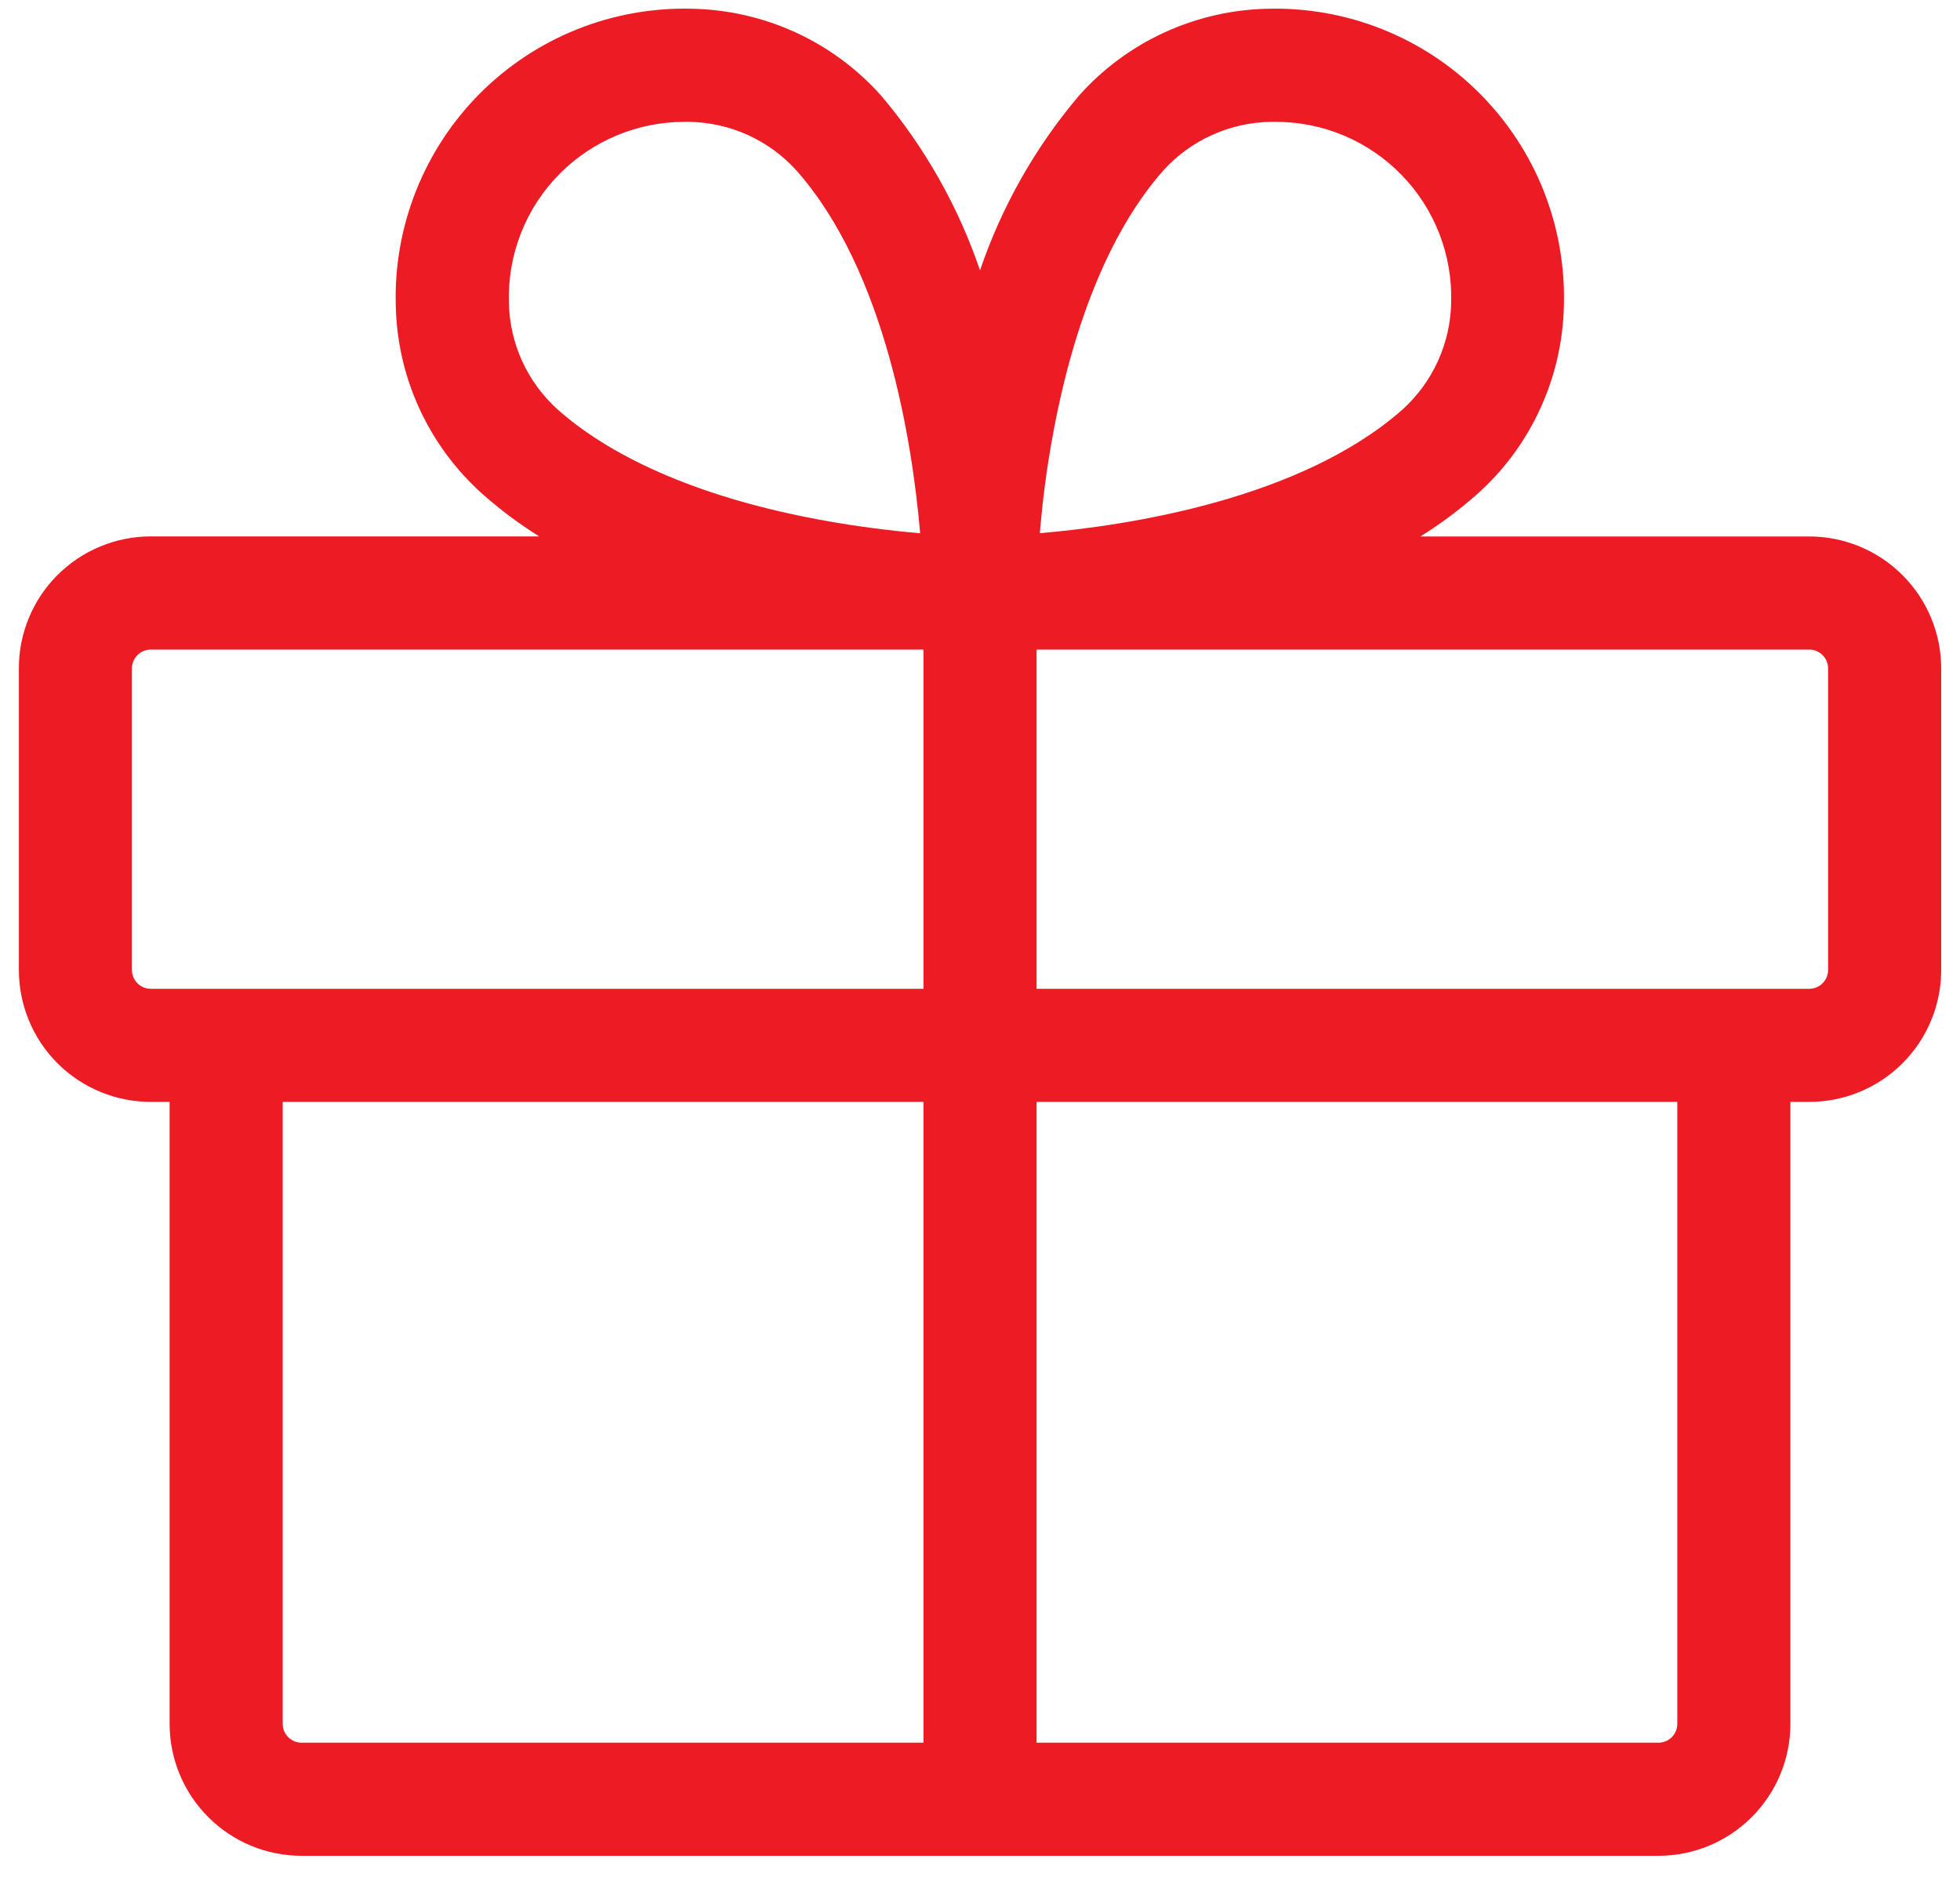 <svg width="30" height="29" viewBox="0 0 30 29" fill="none" xmlns="http://www.w3.org/2000/svg">
<path d="M27.692 8.211H21.741C22.047 8.02 22.336 7.804 22.607 7.565C23.015 7.202 23.344 6.758 23.572 6.261C23.801 5.765 23.925 5.227 23.937 4.681C23.954 4.079 23.849 3.481 23.628 2.922C23.406 2.363 23.072 1.855 22.648 1.43C22.223 1.004 21.716 0.67 21.157 0.447C20.598 0.224 20 0.118 19.399 0.134C18.853 0.146 18.315 0.27 17.818 0.499C17.322 0.727 16.878 1.056 16.515 1.464C15.846 2.253 15.333 3.16 15 4.138C14.668 3.161 14.155 2.254 13.489 1.466C13.125 1.057 12.681 0.728 12.184 0.499C11.687 0.27 11.148 0.146 10.601 0.134C10 0.117 9.401 0.223 8.842 0.445C8.283 0.667 7.775 1.001 7.349 1.427C6.924 1.853 6.59 2.361 6.368 2.92C6.146 3.479 6.04 4.078 6.058 4.679C6.069 5.226 6.193 5.764 6.422 6.26C6.651 6.756 6.98 7.2 7.388 7.564C7.658 7.802 7.947 8.019 8.253 8.21H2.308C2.043 8.21 1.78 8.262 1.535 8.364C1.29 8.465 1.067 8.614 0.879 8.802C0.692 8.989 0.543 9.212 0.442 9.457C0.34 9.703 0.288 9.965 0.289 10.231V14.846C0.289 15.382 0.501 15.895 0.88 16.274C1.259 16.652 1.772 16.865 2.308 16.865H2.596V26.384C2.596 26.92 2.809 27.433 3.188 27.812C3.566 28.191 4.08 28.404 4.615 28.404H25.385C25.92 28.404 26.434 28.191 26.812 27.812C27.191 27.433 27.404 26.92 27.404 26.384V16.865H27.692C28.228 16.865 28.742 16.652 29.12 16.274C29.499 15.895 29.712 15.382 29.712 14.846V10.231C29.712 9.695 29.499 9.181 29.12 8.803C28.742 8.424 28.228 8.211 27.692 8.211ZM16.121 6.625C16.445 4.877 17.028 3.488 17.807 2.608C18.015 2.378 18.269 2.193 18.552 2.066C18.835 1.938 19.141 1.87 19.451 1.865H19.53C19.889 1.865 20.244 1.937 20.575 2.077C20.905 2.217 21.204 2.421 21.454 2.679C21.704 2.936 21.9 3.241 22.03 3.576C22.16 3.91 22.222 4.267 22.212 4.626C22.207 4.936 22.138 5.243 22.009 5.526C21.881 5.809 21.695 6.062 21.465 6.27C19.918 7.634 17.296 8.043 15.915 8.161C15.951 7.744 16.01 7.213 16.121 6.625ZM8.575 2.651C9.078 2.15 9.759 1.867 10.47 1.865H10.549C10.86 1.87 11.166 1.939 11.449 2.067C11.732 2.196 11.985 2.381 12.193 2.612C13.558 4.158 13.966 6.781 14.084 8.162C13.667 8.126 13.137 8.064 12.554 7.956C10.806 7.634 9.417 7.049 8.537 6.269C8.306 6.061 8.12 5.808 7.991 5.525C7.863 5.243 7.794 4.936 7.789 4.626C7.779 4.261 7.843 3.897 7.978 3.558C8.113 3.218 8.316 2.91 8.575 2.651ZM2.019 14.846V10.231C2.019 10.154 2.05 10.081 2.104 10.027C2.158 9.972 2.231 9.942 2.308 9.942H14.135V15.134H2.308C2.231 15.134 2.158 15.104 2.104 15.05C2.05 14.996 2.019 14.922 2.019 14.846ZM4.327 26.384V16.865H14.135V26.673H4.615C4.539 26.673 4.466 26.642 4.412 26.588C4.357 26.534 4.327 26.461 4.327 26.384ZM25.673 26.384C25.673 26.461 25.643 26.534 25.589 26.588C25.535 26.642 25.461 26.673 25.385 26.673H15.866V16.865H25.673V26.384ZM27.981 14.846C27.981 14.922 27.951 14.996 27.896 15.05C27.842 15.104 27.769 15.134 27.692 15.134H15.866V9.942H27.692C27.769 9.942 27.842 9.972 27.896 10.027C27.951 10.081 27.981 10.154 27.981 10.231V14.846Z" fill="#ED1C24"/>
</svg>
